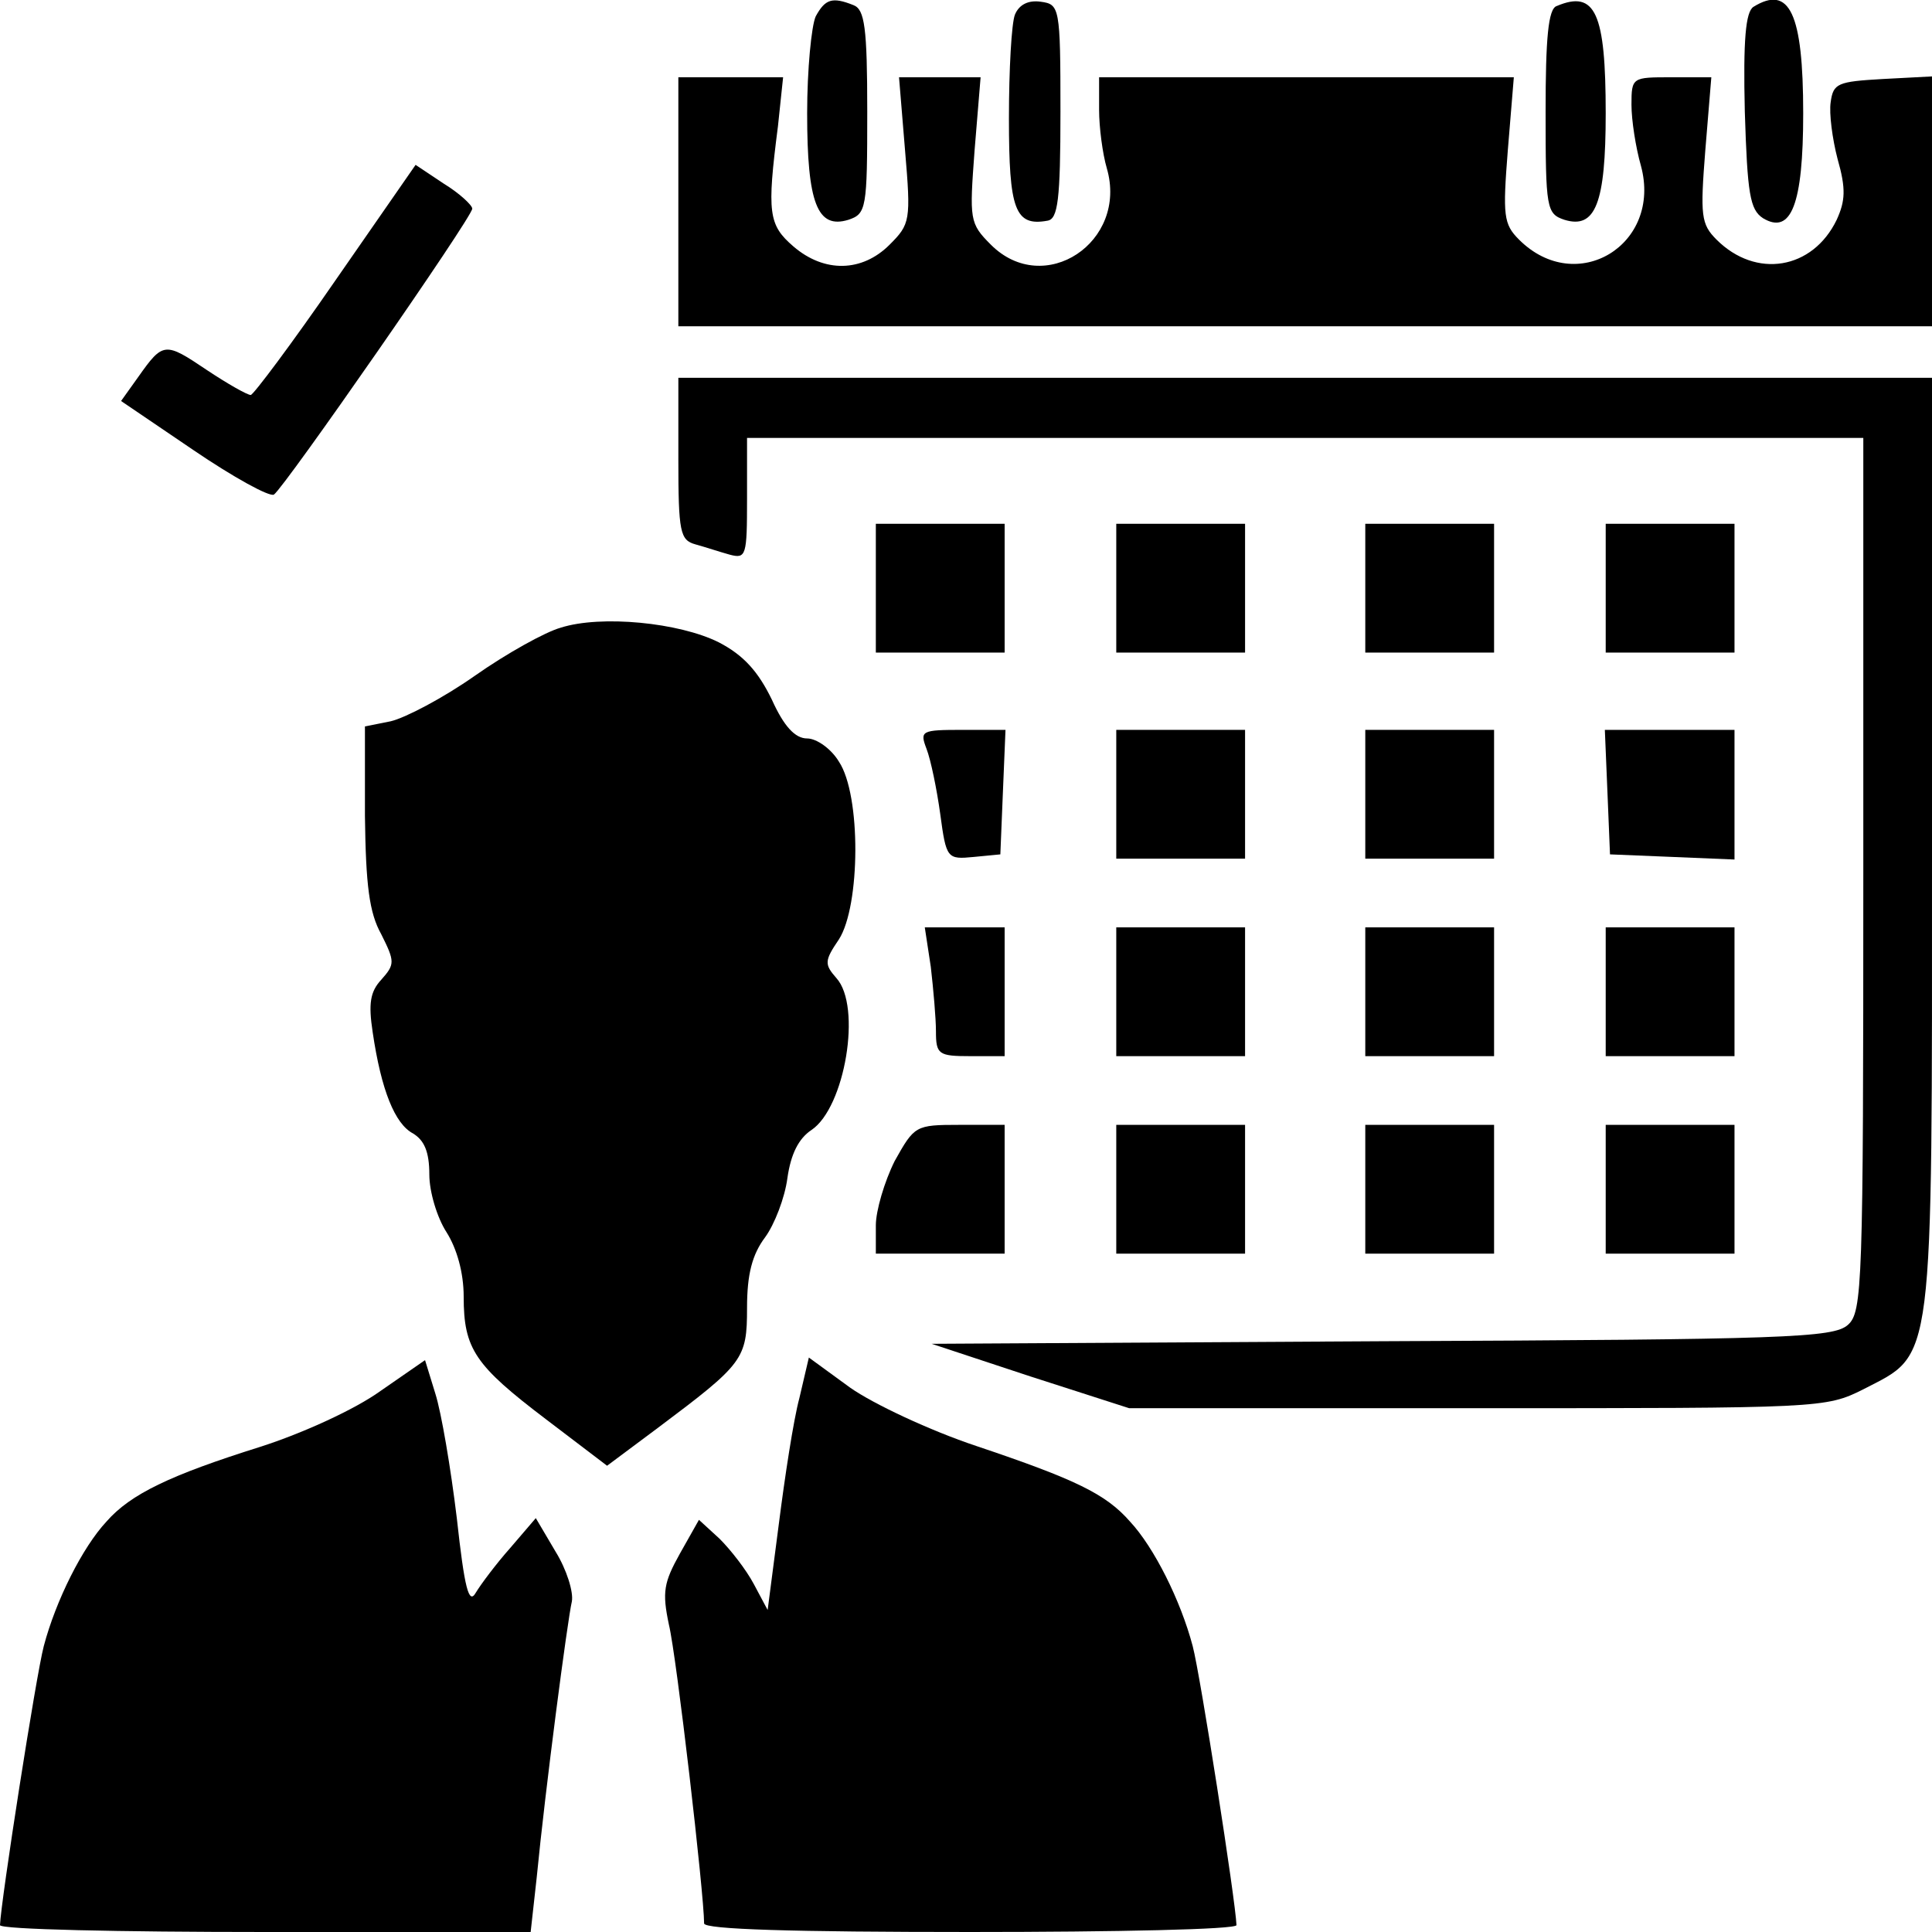 <?xml version="1.0" standalone="no"?>
<!DOCTYPE svg PUBLIC "-//W3C//DTD SVG 20010904//EN"
 "http://www.w3.org/TR/2001/REC-SVG-20010904/DTD/svg10.dtd">
<svg version="1.0" xmlns="http://www.w3.org/2000/svg"
 width="225pt" height="225pt" viewBox="0 0 225 225"
 preserveAspectRatio="xMidYMid meet">

<g transform="translate(0,225) scale(0.1,-0.1)"
fill="#000000" stroke="none">
<path d="M950 2231 c-5 -11 -10 -62 -10 -113 0 -105 12 -135 48 -124 21 7 22
13 22 126 0 98 -3 119 -16 124 -25 10 -33 7 -44 -13z"/>
<path d="M1182 2233 c-4 -10 -7 -64 -7 -121 0 -106 7 -126 45 -119 12 2 15 24
15 127 0 122 -1 125 -23 128 -14 2 -25 -3 -30 -15z"/>
<path d="M1813 2243 c-10 -3 -13 -38 -13 -123 0 -113 1 -119 22 -126 36 -11
48 19 48 124 0 117 -12 144 -57 125z"/>
<path d="M2042 2242 c-9 -6 -12 -38 -10 -122 3 -96 6 -114 21 -124 33 -20 47
16 47 122 0 117 -16 150 -58 124z"/>
<path d="M790 2015 l0 -145 730 0 730 0 0 145 0 146 -57 -3 c-53 -3 -58 -5
-61 -27 -2 -13 2 -43 8 -66 10 -35 9 -49 -1 -71 -28 -58 -94 -69 -140 -23 -18
18 -19 28 -13 104 l7 85 -47 0 c-45 0 -46 0 -46 -32 0 -18 5 -50 11 -71 25
-92 -75 -153 -142 -86 -18 18 -19 28 -13 104 l7 85 -242 0 -241 0 0 -38 c0
-20 4 -51 9 -68 25 -86 -73 -151 -135 -89 -25 25 -25 29 -19 110 l7 85 -47 0
-48 0 7 -85 c7 -82 6 -86 -18 -110 -32 -32 -76 -33 -112 -2 -29 25 -31 39 -18
140 l6 57 -61 0 -61 0 0 -145z"/>
<path d="M391 1924 c-51 -74 -96 -134 -99 -134 -4 0 -27 13 -51 29 -49 33 -51
33 -80 -8 l-20 -28 84 -57 c47 -32 89 -55 94 -52 12 8 231 323 231 333 0 4
-15 18 -33 29 l-33 22 -93 -134z"/>
<path d="M790 1716 c0 -86 2 -95 20 -100 11 -3 29 -9 40 -12 19 -5 20 -1 20
65 l0 71 650 0 650 0 0 -508 c0 -479 -1 -510 -18 -525 -17 -15 -72 -17 -543
-19 l-524 -3 115 -38 115 -37 405 0 c401 0 406 0 450 22 83 43 80 19 80 635
l0 543 -730 0 -730 0 0 -94z"/>
<path d="M1020 1565 l0 -75 75 0 75 0 0 75 0 75 -75 0 -75 0 0 -75z"/>
<path d="M1300 1565 l0 -75 75 0 75 0 0 75 0 75 -75 0 -75 0 0 -75z"/>
<path d="M1590 1565 l0 -75 75 0 75 0 0 75 0 75 -75 0 -75 0 0 -75z"/>
<path d="M1870 1565 l0 -75 75 0 75 0 0 75 0 75 -75 0 -75 0 0 -75z"/>
<path d="M653 1519 c-18 -5 -63 -30 -100 -56 -37 -26 -81 -49 -98 -53 l-30 -6
0 -104 c1 -81 5 -113 19 -138 16 -32 16 -35 0 -53 -13 -14 -15 -28 -10 -61 10
-68 26 -107 47 -118 13 -8 19 -21 19 -48 0 -20 9 -50 20 -67 12 -19 20 -47 20
-75 0 -61 13 -80 96 -143 l71 -54 59 44 c100 75 104 80 104 140 0 39 6 62 21
82 11 15 23 46 26 69 4 28 13 46 28 56 39 26 59 144 29 177 -14 16 -14 20 3
45 25 39 26 168 0 207 -9 15 -26 27 -37 27 -14 0 -27 14 -41 45 -16 33 -33 52
-62 67 -46 23 -137 32 -184 17z"/>
<path d="M1079 1378 c5 -13 12 -47 16 -76 7 -52 8 -53 39 -50 l31 3 3 73 3 72
-50 0 c-48 0 -50 -1 -42 -22z"/>
<path d="M1300 1325 l0 -75 75 0 75 0 0 75 0 75 -75 0 -75 0 0 -75z"/>
<path d="M1590 1325 l0 -75 75 0 75 0 0 75 0 75 -75 0 -75 0 0 -75z"/>
<path d="M1872 1328 l3 -73 73 -3 72 -3 0 76 0 75 -75 0 -76 0 3 -72z"/>
<path d="M1084 1124 c3 -26 6 -60 6 -75 0 -27 3 -29 40 -29 l40 0 0 75 0 75
-46 0 -47 0 7 -46z"/>
<path d="M1300 1095 l0 -75 75 0 75 0 0 75 0 75 -75 0 -75 0 0 -75z"/>
<path d="M1590 1095 l0 -75 75 0 75 0 0 75 0 75 -75 0 -75 0 0 -75z"/>
<path d="M1870 1095 l0 -75 75 0 75 0 0 75 0 75 -75 0 -75 0 0 -75z"/>
<path d="M1042 898 c-12 -24 -22 -58 -22 -75 l0 -33 75 0 75 0 0 75 0 75 -53
0 c-51 0 -52 -1 -75 -42z"/>
<path d="M1300 865 l0 -75 75 0 75 0 0 75 0 75 -75 0 -75 0 0 -75z"/>
<path d="M1590 865 l0 -75 75 0 75 0 0 75 0 75 -75 0 -75 0 0 -75z"/>
<path d="M1870 865 l0 -75 75 0 75 0 0 75 0 75 -75 0 -75 0 0 -75z"/>
<path d="M443 630 c-29 -21 -90 -49 -140 -65 -105 -33 -151 -55 -179 -87 -28
-30 -59 -92 -73 -145 -9 -34 -50 -297 -51 -325 0 -5 139 -8 309 -8 l309 0 7
63 c10 103 36 301 41 322 2 11 -6 37 -19 58 l-23 39 -30 -35 c-16 -18 -34 -42
-40 -52 -8 -14 -13 5 -22 87 -7 58 -18 123 -25 145 l-12 39 -52 -36z"/>
<path d="M931 622 c-7 -26 -17 -92 -24 -147 l-13 -100 -16 30 c-9 17 -27 40
-40 53 l-24 22 -22 -39 c-19 -34 -21 -45 -13 -83 9 -37 41 -314 41 -348 0 -7
104 -10 310 -10 171 0 310 3 310 8 -1 28 -42 291 -51 325 -14 53 -45 115 -73
145 -28 32 -63 49 -179 88 -54 18 -120 49 -147 68 l-48 35 -11 -47z"/>
</g>
</svg>
